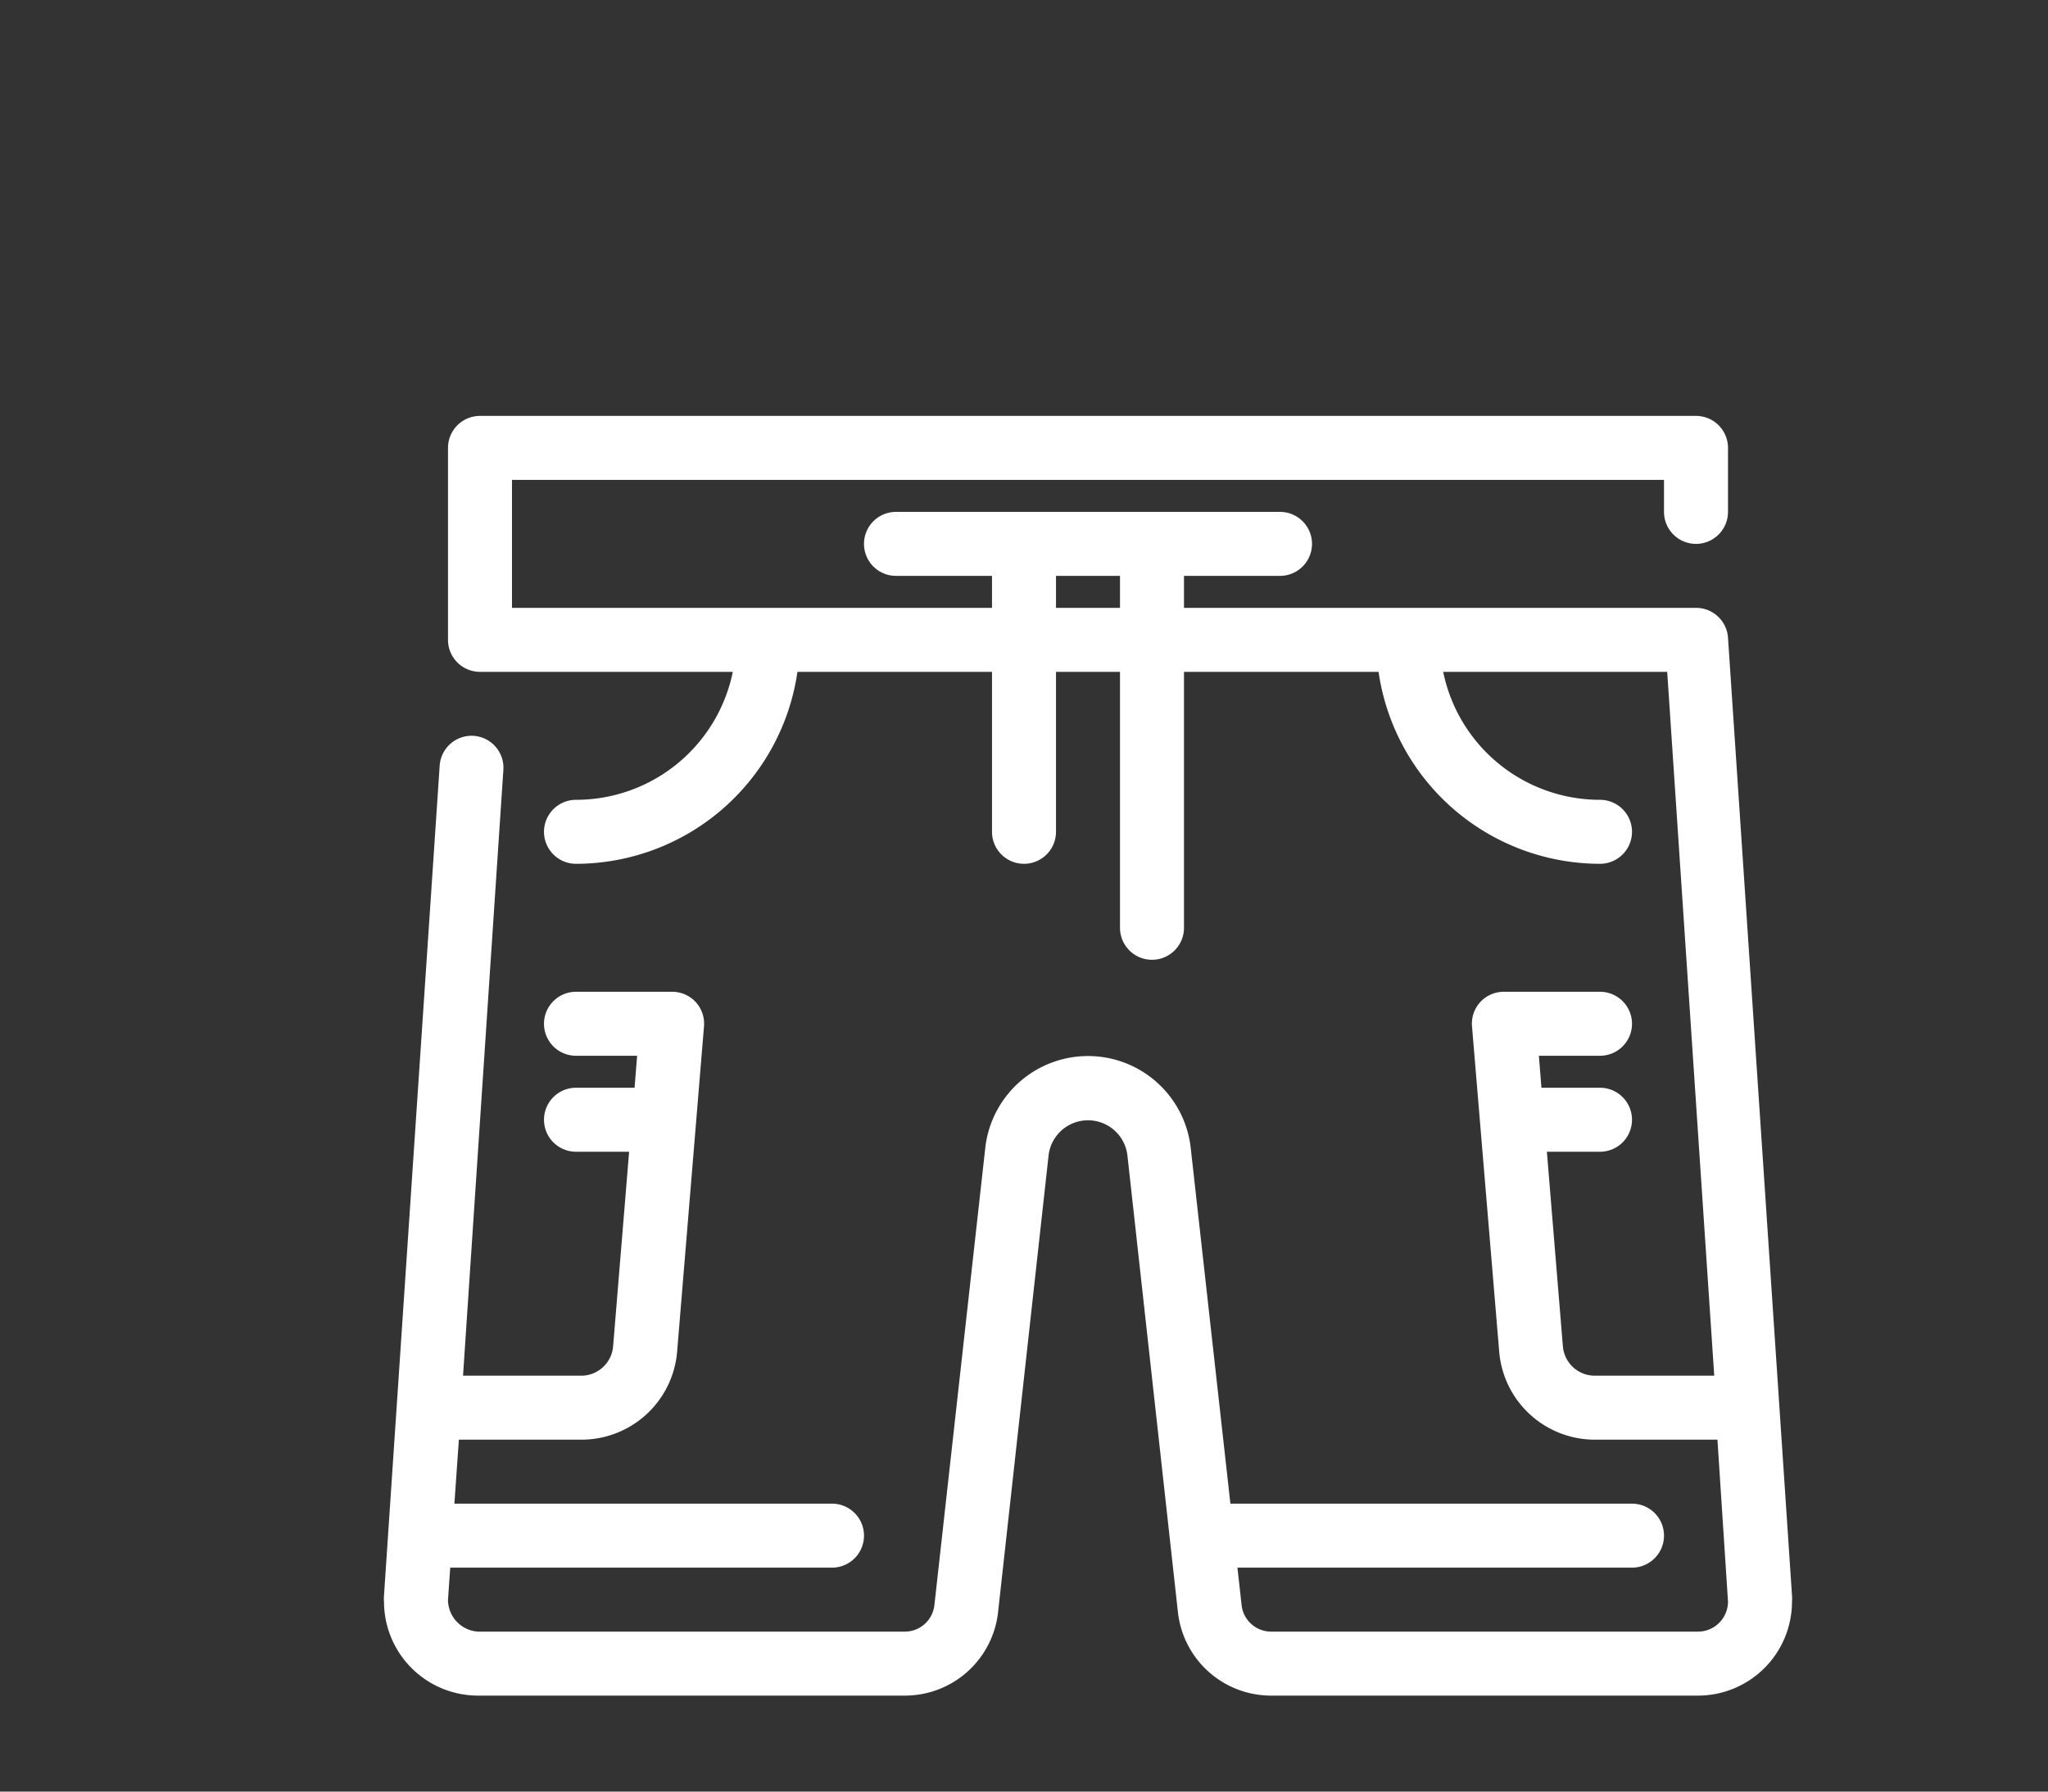 <svg id="shorts" xmlns="http://www.w3.org/2000/svg" viewBox="0 0 64 56"><rect x="0" y="0" width="64" height="56" fill="#333333" stroke="none"/><defs><style>.cls-1{fill:#fff;}</style></defs><path class="cls-1" d="M56,49.87,54,19.93A1,1,0,0,0,53,19H37V18h3a1,1,0,0,0,0-2H28a1,1,0,0,0,0,2h3v1H16V15H52v1a1,1,0,0,0,2,0V14a1,1,0,0,0-1-1H15a1,1,0,0,0-1,1v6a1,1,0,0,0,1,1h7.9A5,5,0,0,1,18,25a1,1,0,0,0,0,2,7,7,0,0,0,6.92-6H31v5a1,1,0,0,0,2,0V21h2v8a1,1,0,0,0,2,0V21h6.08A7,7,0,0,0,50,27a1,1,0,0,0,0-2,5,5,0,0,1-4.9-4h7l1.47,22H49.84a1,1,0,0,1-1-.92L48.34,36H50a1,1,0,0,0,0-2H48.17l-.08-1H50a1,1,0,0,0,0-2H47a1,1,0,0,0-.74.32,1,1,0,0,0-.26.76l.85,10.17a3,3,0,0,0,3,2.75h3.82L54,50.06a.94.94,0,0,1-.94.94H39.73a.93.93,0,0,1-.93-.83L38.67,49H51a1,1,0,0,0,0-2H38.45L37.21,35.88a3.23,3.23,0,0,0-6.42,0L29.2,50.17a.93.93,0,0,1-.93.83H14.94A1,1,0,0,1,14,50l.07-1H26a1,1,0,0,0,0-2H14.2l.14-2h3.82a3,3,0,0,0,3-2.75L22,32.08a1,1,0,0,0-.26-.76A1,1,0,0,0,21,31H18a1,1,0,0,0,0,2h1.91l-.08,1H18a1,1,0,0,0,0,2h1.66l-.5,6.08a1,1,0,0,1-1,.92H14.47l1.26-18.93A1,1,0,0,0,14.8,23a1,1,0,0,0-1.06.93L12,49.87a1.21,1.21,0,0,0,0,.19A2.94,2.94,0,0,0,14.94,53H28.27a2.93,2.93,0,0,0,2.92-2.61L32.77,36.1a1.24,1.24,0,0,1,2.46,0l1.58,14.29A2.93,2.93,0,0,0,39.73,53H53.06A2.94,2.94,0,0,0,56,50.06,1.21,1.21,0,0,0,56,49.87ZM33,19V18h2v1Z"/></svg>
